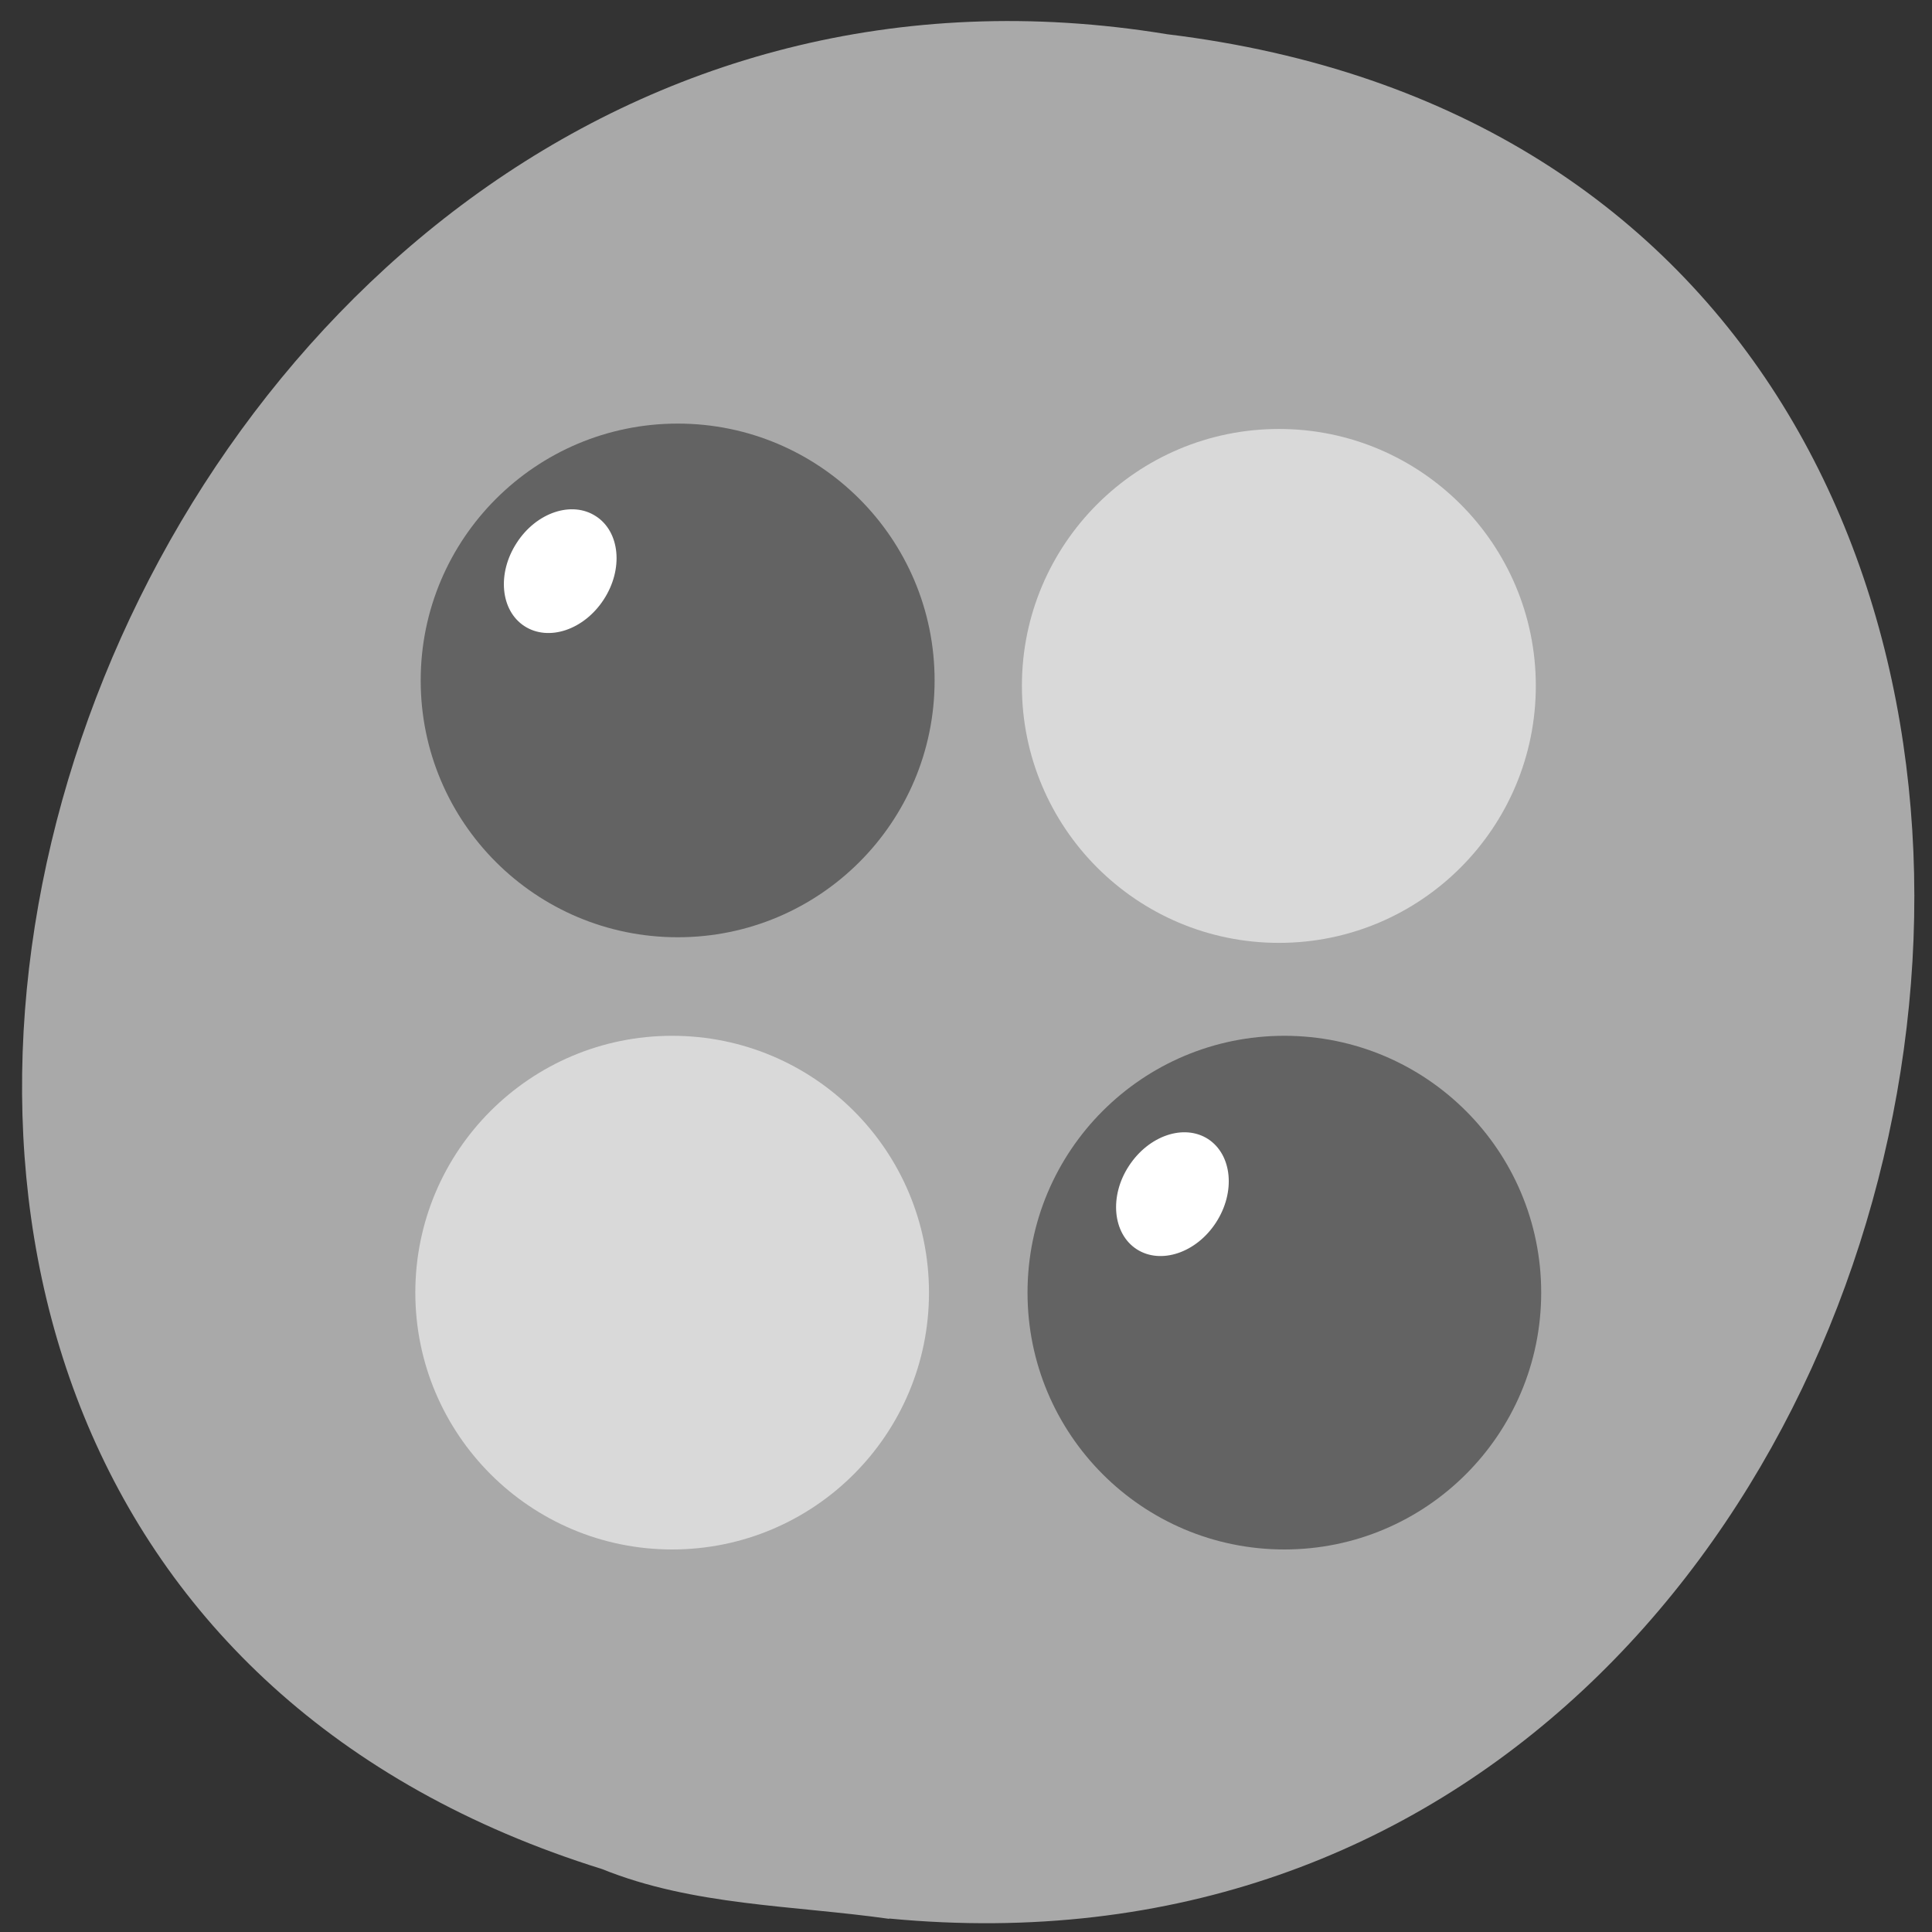 <svg xmlns="http://www.w3.org/2000/svg" viewBox="0 0 32 32"><rect x="0" y="0" width="32" height="32" fill="#333333" stroke="none"/><path d="m 14.727 31.777 c 19.01 1.816 24.13 -28.836 4.605 -31.21 c -17.949 -2.949 -27.19 24.832 -9.359 30.391 c 1.508 0.609 3.156 0.598 4.754 0.824" fill="#a9a9a9"/><g fill="#636363"><path d="m 15.48 11.27 c 0 2.352 -1.906 4.254 -4.254 4.254 c -2.352 0 -4.258 -1.902 -4.258 -4.254 c 0 -2.348 1.906 -4.254 4.258 -4.254 c 2.348 0 4.254 1.906 4.254 4.254"/><path d="m 25.527 21.41 c 0 2.348 -1.906 4.254 -4.254 4.254 c -2.352 0 -4.254 -1.906 -4.254 -4.254 c 0 -2.352 1.902 -4.254 4.254 -4.254 c 2.348 0 4.254 1.902 4.254 4.254"/></g><g fill="#d9d9d9"><path d="m 25.438 11.359 c 0 2.352 -1.906 4.258 -4.254 4.258 c -2.352 0 -4.258 -1.906 -4.258 -4.258 c 0 -2.348 1.906 -4.254 4.258 -4.254 c 2.348 0 4.254 1.906 4.254 4.254"/><path d="m 15.387 21.41 c 0 2.348 -1.902 4.254 -4.254 4.254 c -2.348 0 -4.254 -1.906 -4.254 -4.254 c 0 -2.352 1.906 -4.254 4.254 -4.254 c 2.352 0 4.254 1.902 4.254 4.254"/></g><g fill="#fff"><path d="m 10 9.93 c -0.328 0.504 -0.914 0.699 -1.313 0.441 c -0.398 -0.258 -0.457 -0.875 -0.129 -1.379 c 0.324 -0.504 0.914 -0.703 1.313 -0.441 c 0.398 0.258 0.457 0.875 0.129 1.379"/><path d="m 20.14 20.25 c -0.324 0.5 -0.914 0.699 -1.313 0.441 c -0.398 -0.258 -0.457 -0.879 -0.129 -1.379 c 0.328 -0.504 0.914 -0.703 1.313 -0.445 c 0.398 0.262 0.457 0.879 0.129 1.383"/></g></svg>